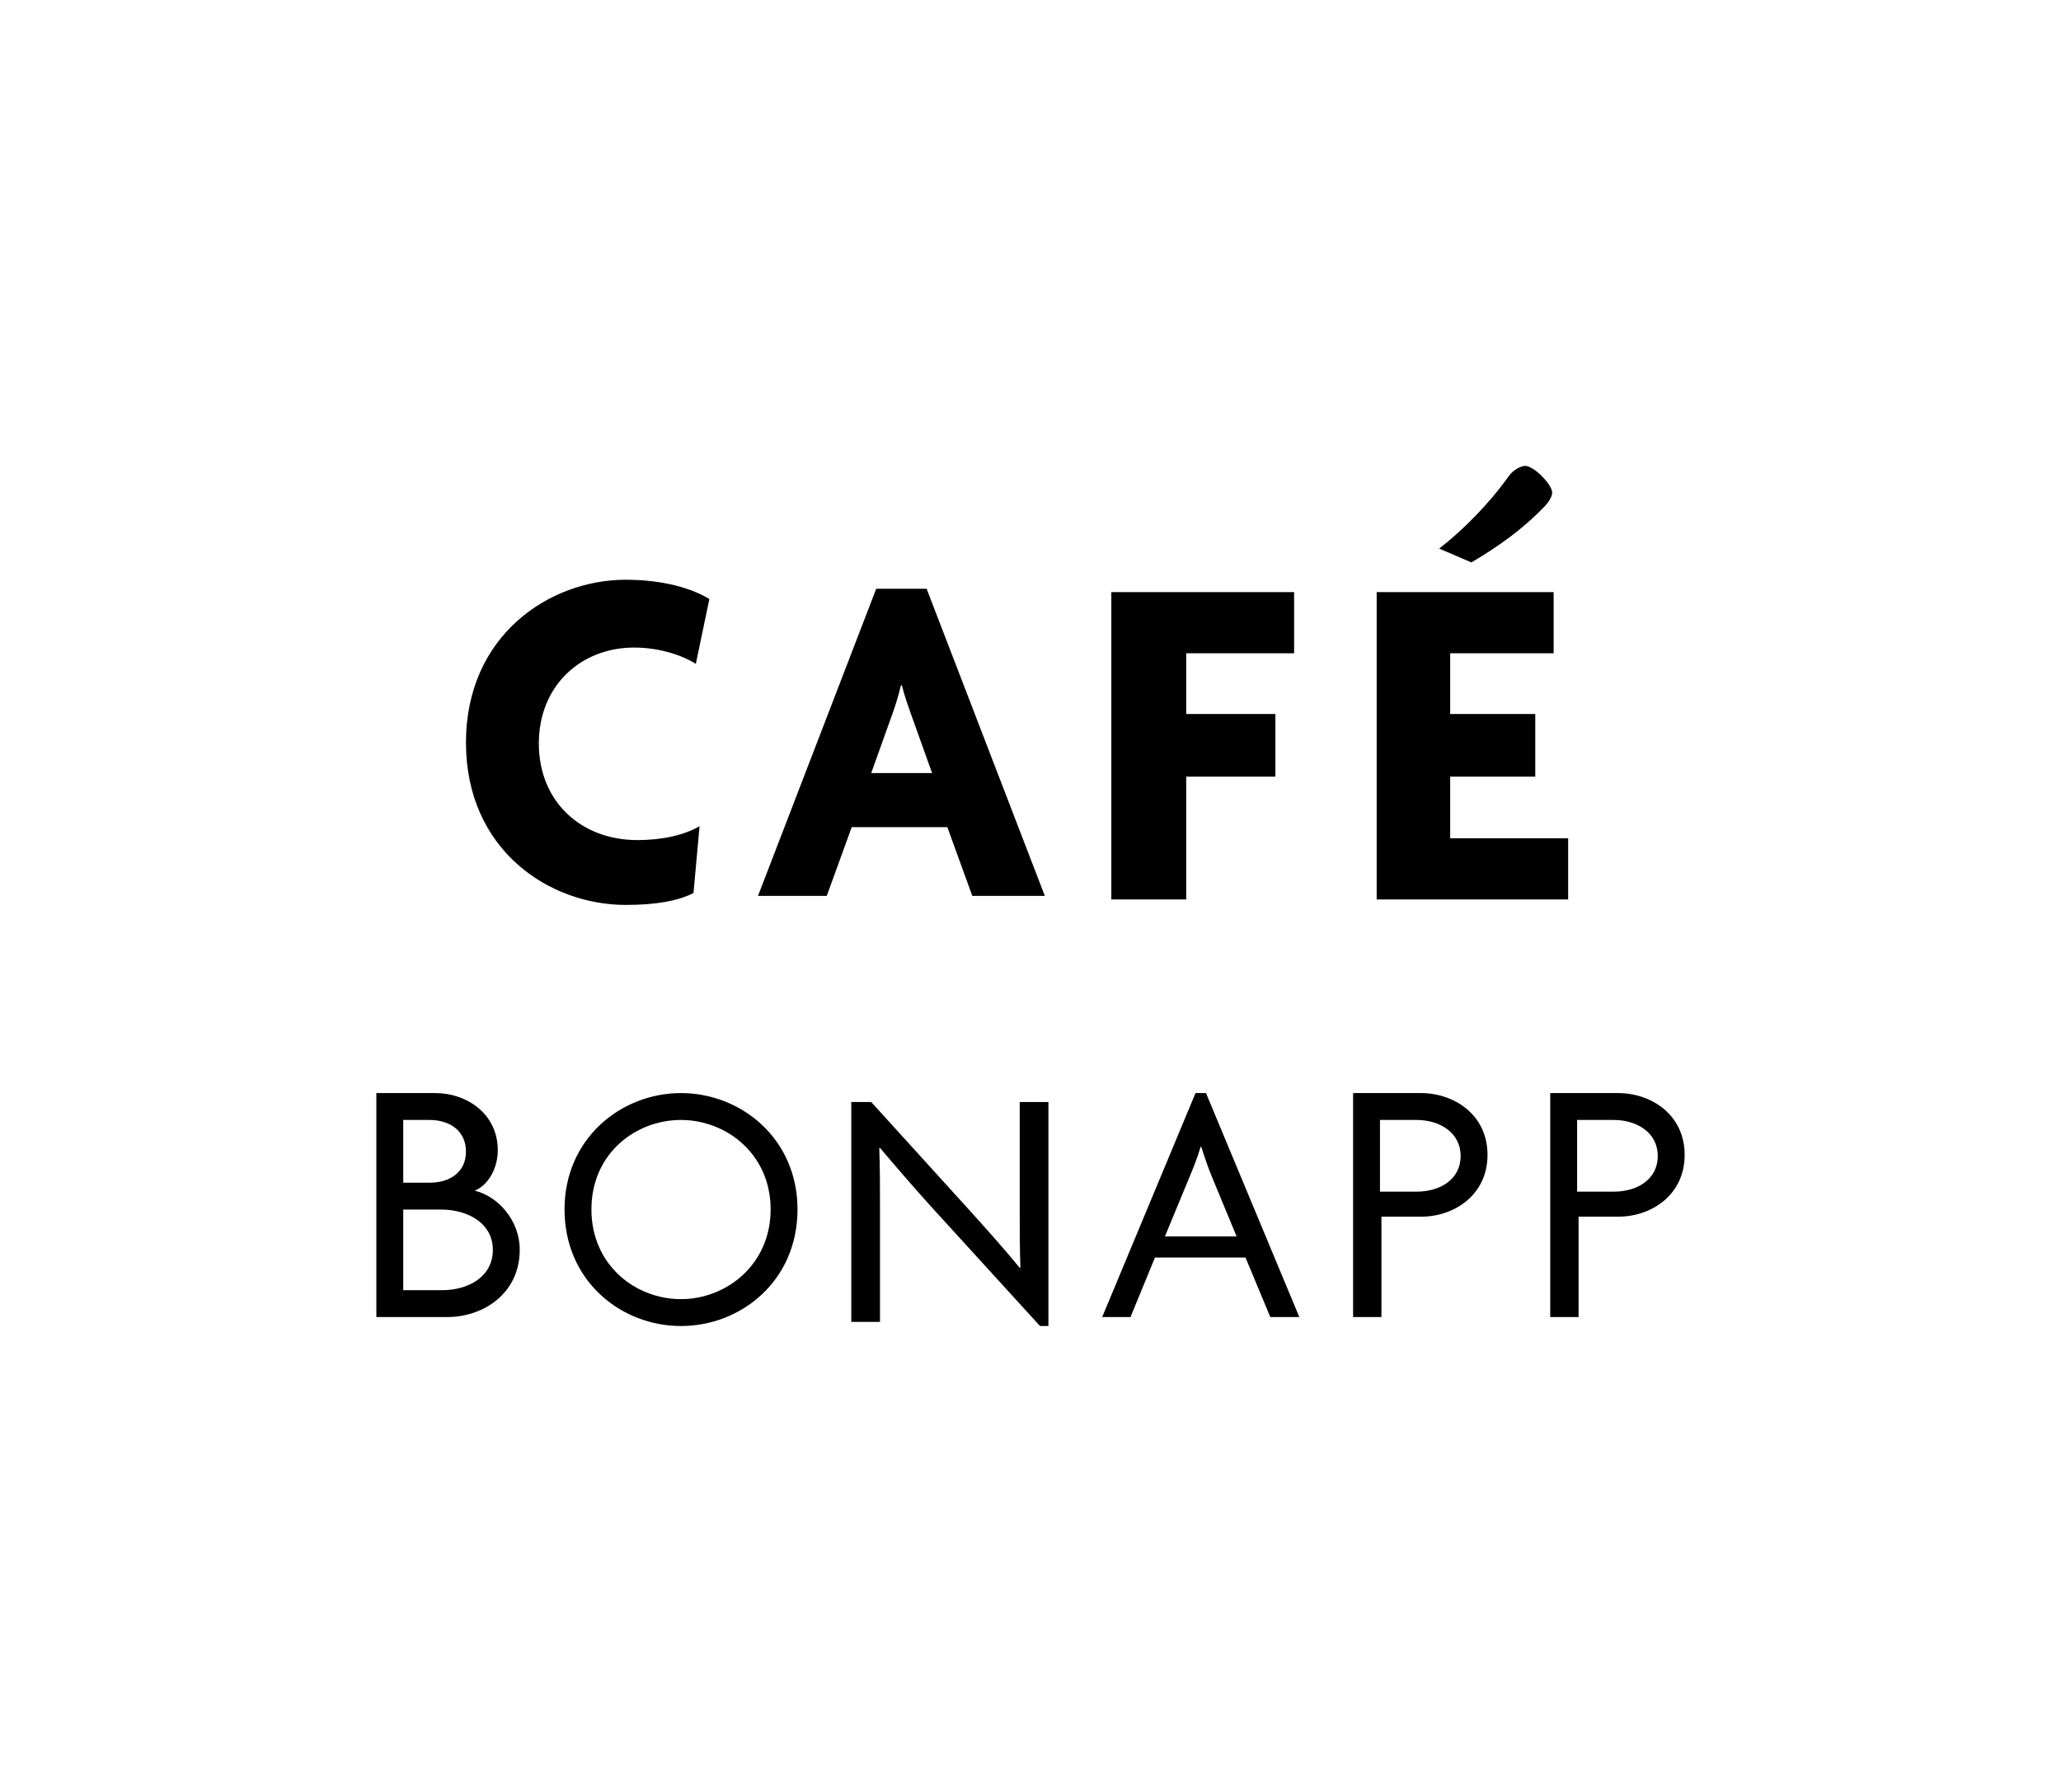 <?xml version="1.0" encoding="UTF-8"?>
<svg width="230px" height="200px" viewBox="0 0 230 200" version="1.1" xmlns="http://www.w3.org/2000/svg" xmlns:xlink="http://www.w3.org/1999/xlink">
    <!-- Generator: Sketch 54.1 (76490) - https://sketchapp.com -->
    <title>Branding/Logo/Bonapp/Vertical</title>
    <desc>Created with Sketch.</desc>
    <g id="Branding/Logo/Bonapp/Vertical" stroke="none" stroke-width="1" fill="none" fill-rule="evenodd">
        <path d="M79.162,66.861 L77.651,74.098 C76.087,73.103 73.532,72.275 70.769,72.275 C64.877,72.275 60.133,76.473 60.133,82.991 C60.133,89.455 64.825,93.763 71.134,93.763 C73.897,93.763 76.347,93.211 78.068,92.217 L77.39,99.674 C75.617,100.558 73.219,101 69.83,101 C61.228,101 52,94.813 52,82.881 C52,70.949 61.28,64.707 69.83,64.707 C73.949,64.707 77.181,65.646 79.162,66.861 Z M116.601,99.994 L108.506,99.994 L105.72,92.317 L95.049,92.317 L92.263,99.994 L84.589,99.994 L97.783,65.713 L103.407,65.713 L116.601,99.994 Z M104.017,86.281 L101.681,79.752 C101.355,78.811 100.92,77.649 100.648,76.487 L100.54,76.487 C100.268,77.649 99.888,78.866 99.562,79.752 L97.226,86.281 L104.017,86.281 Z M144.418,72.914 L132.377,72.914 L132.377,79.689 L142.329,79.689 L142.329,86.68 L132.377,86.68 L132.377,100.392 L124.02,100.392 L124.02,66.084 L144.418,66.084 L144.418,72.914 Z M175,100.392 L153.632,100.392 L153.632,66.084 L173.381,66.084 L173.381,72.914 L161.834,72.914 L161.834,79.689 L171.331,79.689 L171.331,86.68 L161.834,86.68 L161.834,93.563 L175,93.563 L175,100.392 Z M173.218,54.987 C173.218,55.36 172.896,56 172.305,56.587 C169.89,59.094 167.261,60.961 164.202,62.774 L160.606,61.227 C163.236,59.201 166.241,56.16 168.388,53.12 C168.924,52.373 169.783,52 170.212,52 C171.178,52 173.218,54.08 173.218,54.987 Z" id="CAFÉ" fill="#000000"></path>
        <path d="M58,139.476 C58,144.414 53.891,147 49.901,147 L42,147 L42,122 L48.598,122 C52.035,122 55.551,124.273 55.551,128.387 C55.551,130.307 54.563,132.227 52.983,132.893 C55.59,133.52 58,136.224 58,139.476 Z M52,128.537 C52,126.191 50.164,125 47.945,125 L45,125 L45,132 L47.984,132 C50.126,132 52,130.883 52,128.537 Z M55,139.5 C55,136.56 52.265,135 49.204,135 L45,135 L45,144 L49.327,144 C52.306,144 55,142.476 55,139.5 Z M89,134.98 C89,142.965 82.693,148 76,148 C69.307,148 63,142.965 63,134.98 C63,127.074 69.307,122 76,122 C82.693,122 89,127.074 89,134.98 Z M86,134.981 C86,128.776 81.02,125 76,125 C70.901,125 66,128.776 66,134.981 C66,141.185 70.901,145 76,145 C81.02,145 86,141.185 86,134.981 Z M117,148 L116.062,148 L104.105,134.885 C102.151,132.731 99.924,130.154 98.204,128.115 L98.126,128.154 C98.204,130.385 98.204,132.577 98.204,134.615 L98.204,147.538 L95,147.538 L95,123 L97.227,123 L108.364,135.269 C109.927,137 112.194,139.538 113.796,141.5 L113.874,141.462 C113.796,139.423 113.796,137.269 113.796,135.346 L113.796,123 L117,123 L117,148 Z M145,147 L141.762,147 L138.993,140.354 L128.89,140.354 L126.16,147 L123,147 L133.415,122 L134.585,122 L145,147 Z M138,138 L135.241,131.333 C134.847,130.386 134.414,129.136 134.059,128 L133.98,128 C133.665,129.136 133.153,130.386 132.759,131.333 L130,138 L138,138 Z M166,128.897 C166,133.403 162.25,135.793 158.617,135.793 L154.164,135.793 L154.164,147 L151,147 L151,122 L158.578,122 C162.25,122 166,124.39 166,128.897 Z M163,129.019 C163,126.427 160.699,125 158.068,125 L154,125 L154,133 L158.11,133 C160.699,133 163,131.648 163,129.019 Z M188,128.897 C188,133.403 184.25,135.793 180.617,135.793 L176.164,135.793 L176.164,147 L173,147 L173,122 L180.578,122 C184.25,122 188,124.39 188,128.897 Z M185,129.019 C185,126.427 182.699,125 180.068,125 L176,125 L176,133 L180.11,133 C182.699,133 185,131.648 185,129.019 Z" id="BONAPPÉTIT" fill="#000000"></path>
    </g>
</svg>